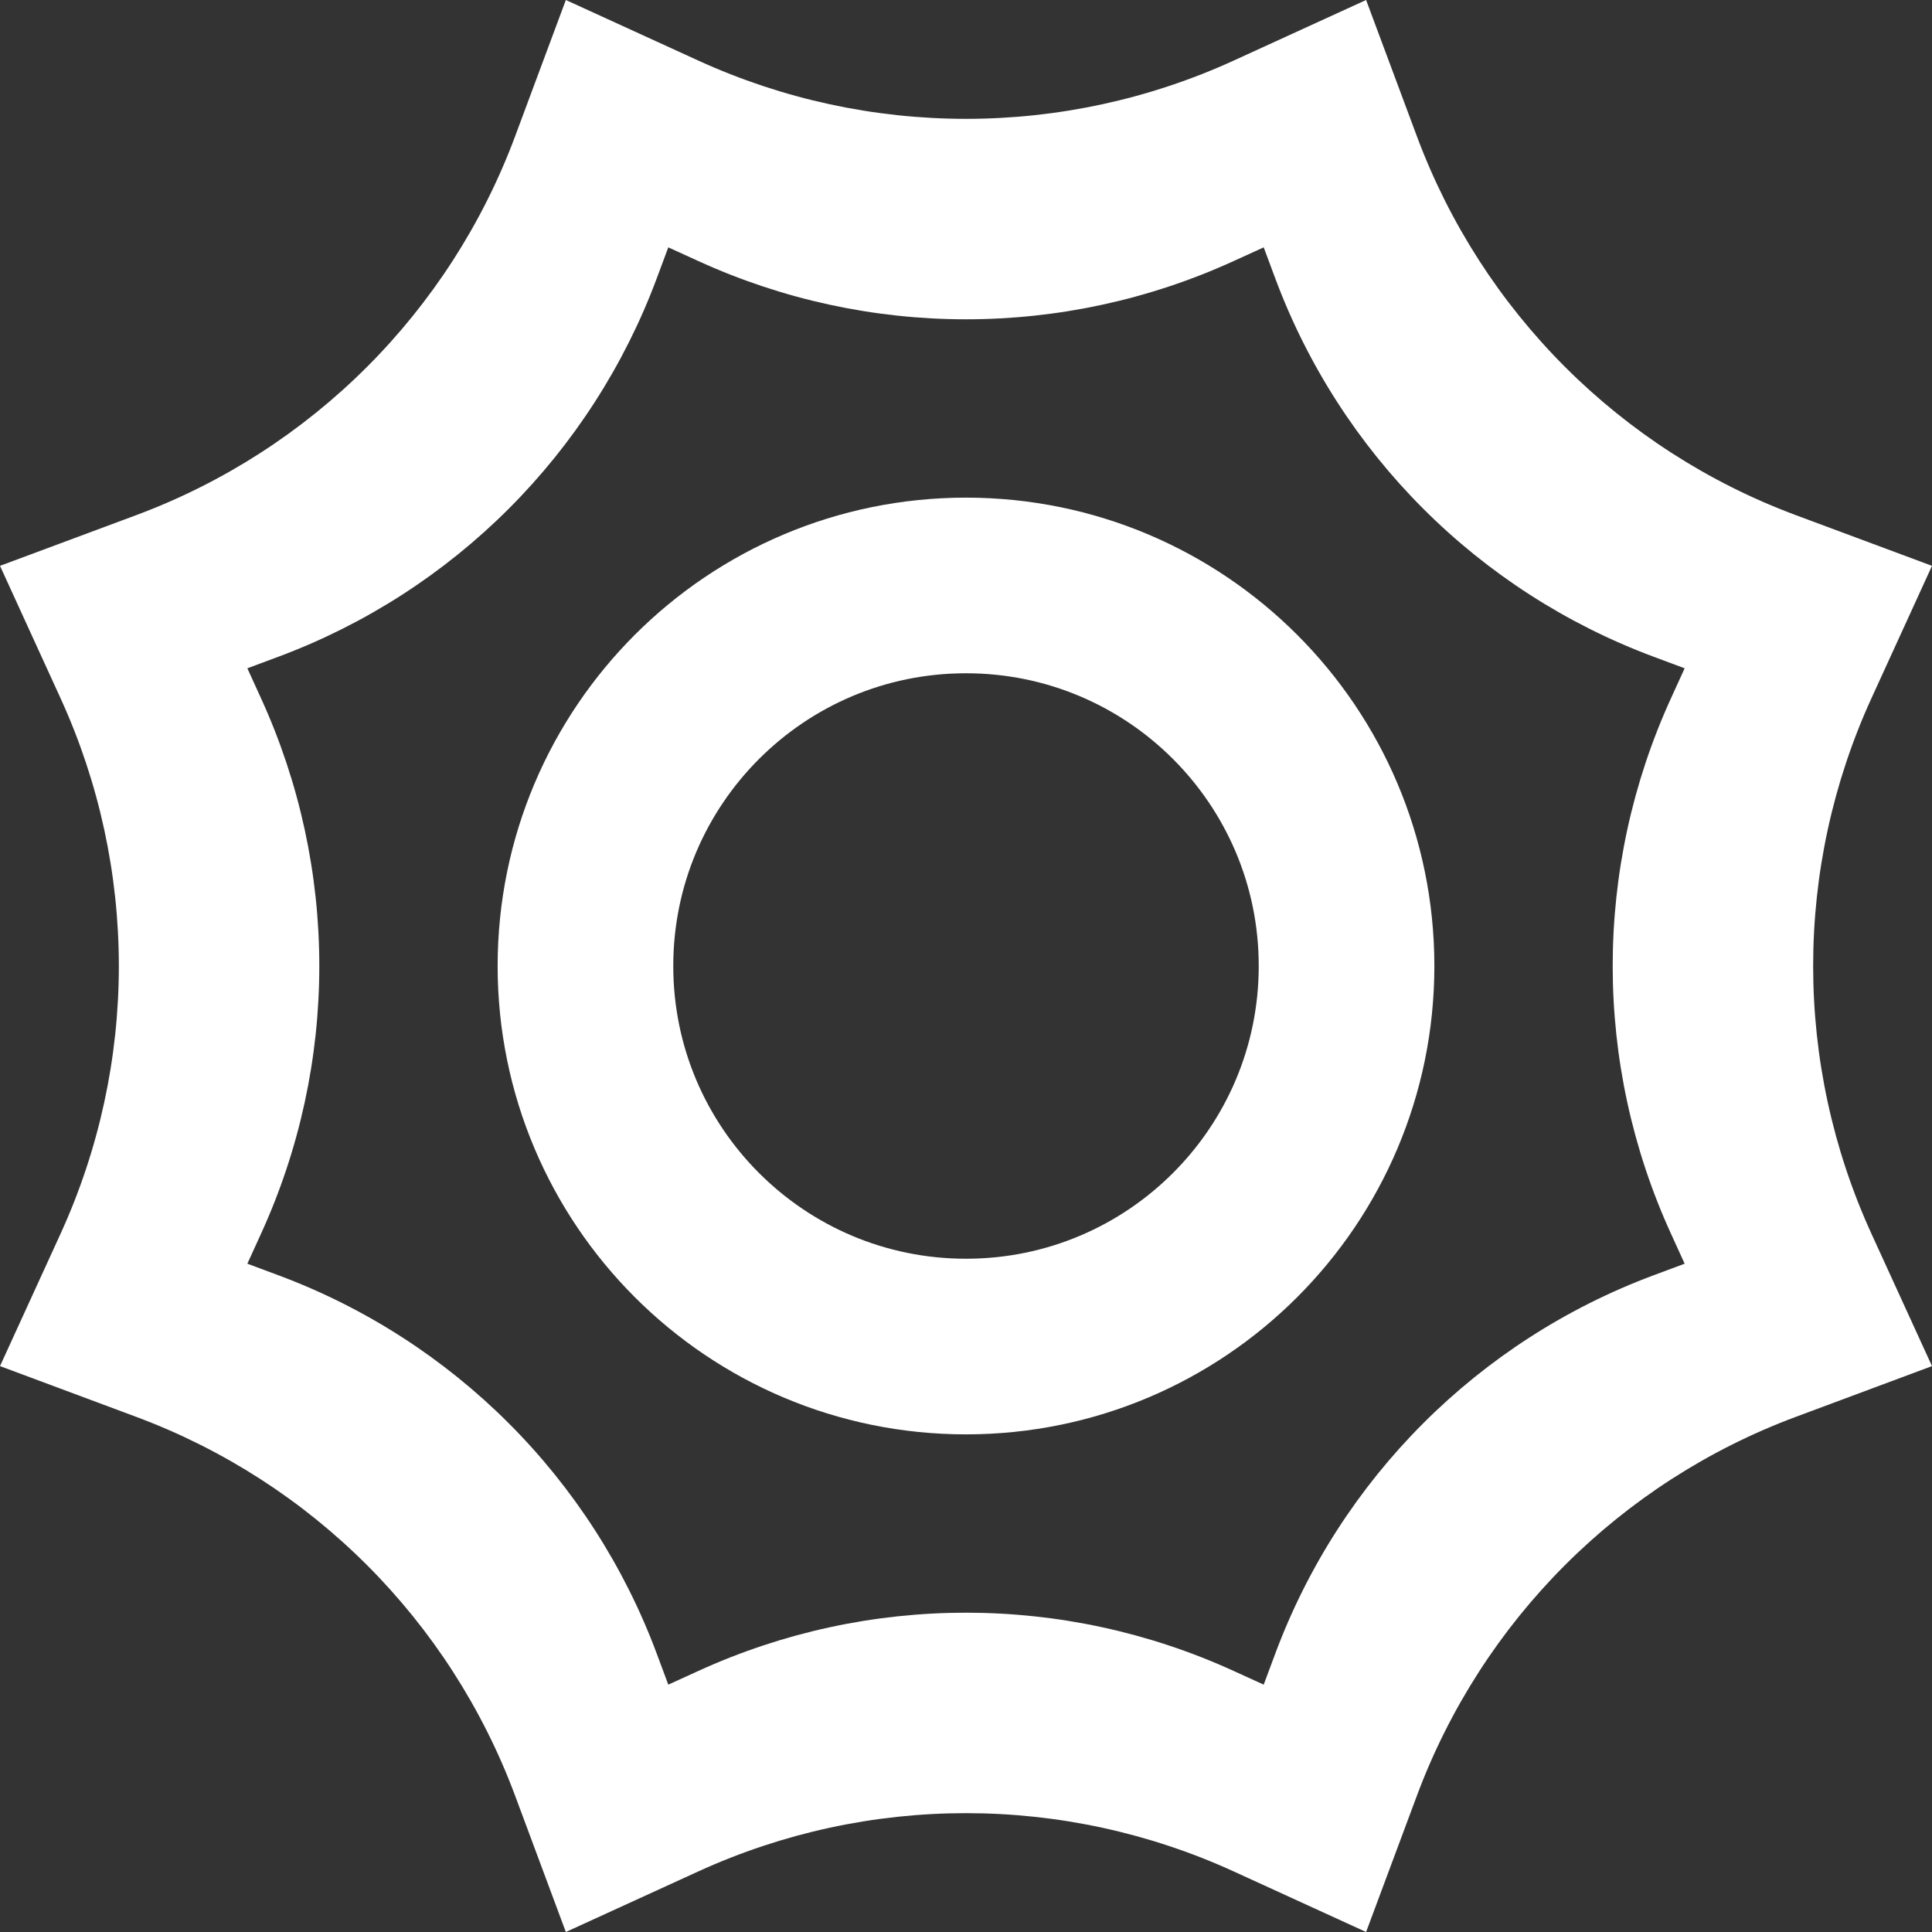 <svg width="33" height="33" viewBox="0 0 33 33" fill="none" xmlns="http://www.w3.org/2000/svg">
<rect x="0" y="0" width="33" height="33" fill="#333333" stroke="none"/>
<path fill-rule="evenodd" clip-rule="evenodd" d="M2.329 24.202C5.322 25.317 7.683 27.678 8.798 30.671L9.665 33L11.926 31.966C14.831 30.638 18.169 30.638 21.074 31.966L23.334 33L24.202 30.671C25.317 27.678 27.678 25.317 30.671 24.202L33 23.334L31.966 21.074C30.638 18.169 30.638 14.831 31.966 11.926L33 9.665L30.671 8.798C27.678 7.683 25.317 5.322 24.202 2.329L23.334 0L21.074 1.034C18.169 2.362 14.831 2.362 11.926 1.034L9.665 0L8.798 2.329C7.683 5.322 5.322 7.683 2.329 8.798L0 9.665L1.034 11.926C2.362 14.831 2.362 18.169 1.034 21.074L0 23.334L2.329 24.202ZM21.585 28.775L21.074 28.542C18.169 27.214 14.831 27.214 11.926 28.542L11.415 28.775L11.219 28.249C10.105 25.256 7.744 22.895 4.751 21.781L4.225 21.585L4.458 21.074C5.786 18.169 5.786 14.831 4.458 11.926L4.225 11.415L4.751 11.219C7.744 10.105 10.105 7.744 11.219 4.751L11.415 4.225L11.926 4.458C14.831 5.786 18.169 5.786 21.074 4.458L21.585 4.225L21.781 4.751C22.895 7.744 25.256 10.105 28.249 11.219L28.775 11.415L28.542 11.926C27.214 14.831 27.214 18.169 28.542 21.074L28.775 21.585L28.249 21.781C25.256 22.895 22.895 25.256 21.781 28.249L21.585 28.775Z" fill="white"/>
<path fill-rule="evenodd" clip-rule="evenodd" d="M16.5 23C12.91 23 10 20.09 10 16.5C10 12.91 12.91 10 16.5 10C20.09 10 23 12.91 23 16.5C23 20.09 20.09 23 16.5 23Z" stroke="white" stroke-width="3"/>
</svg>
